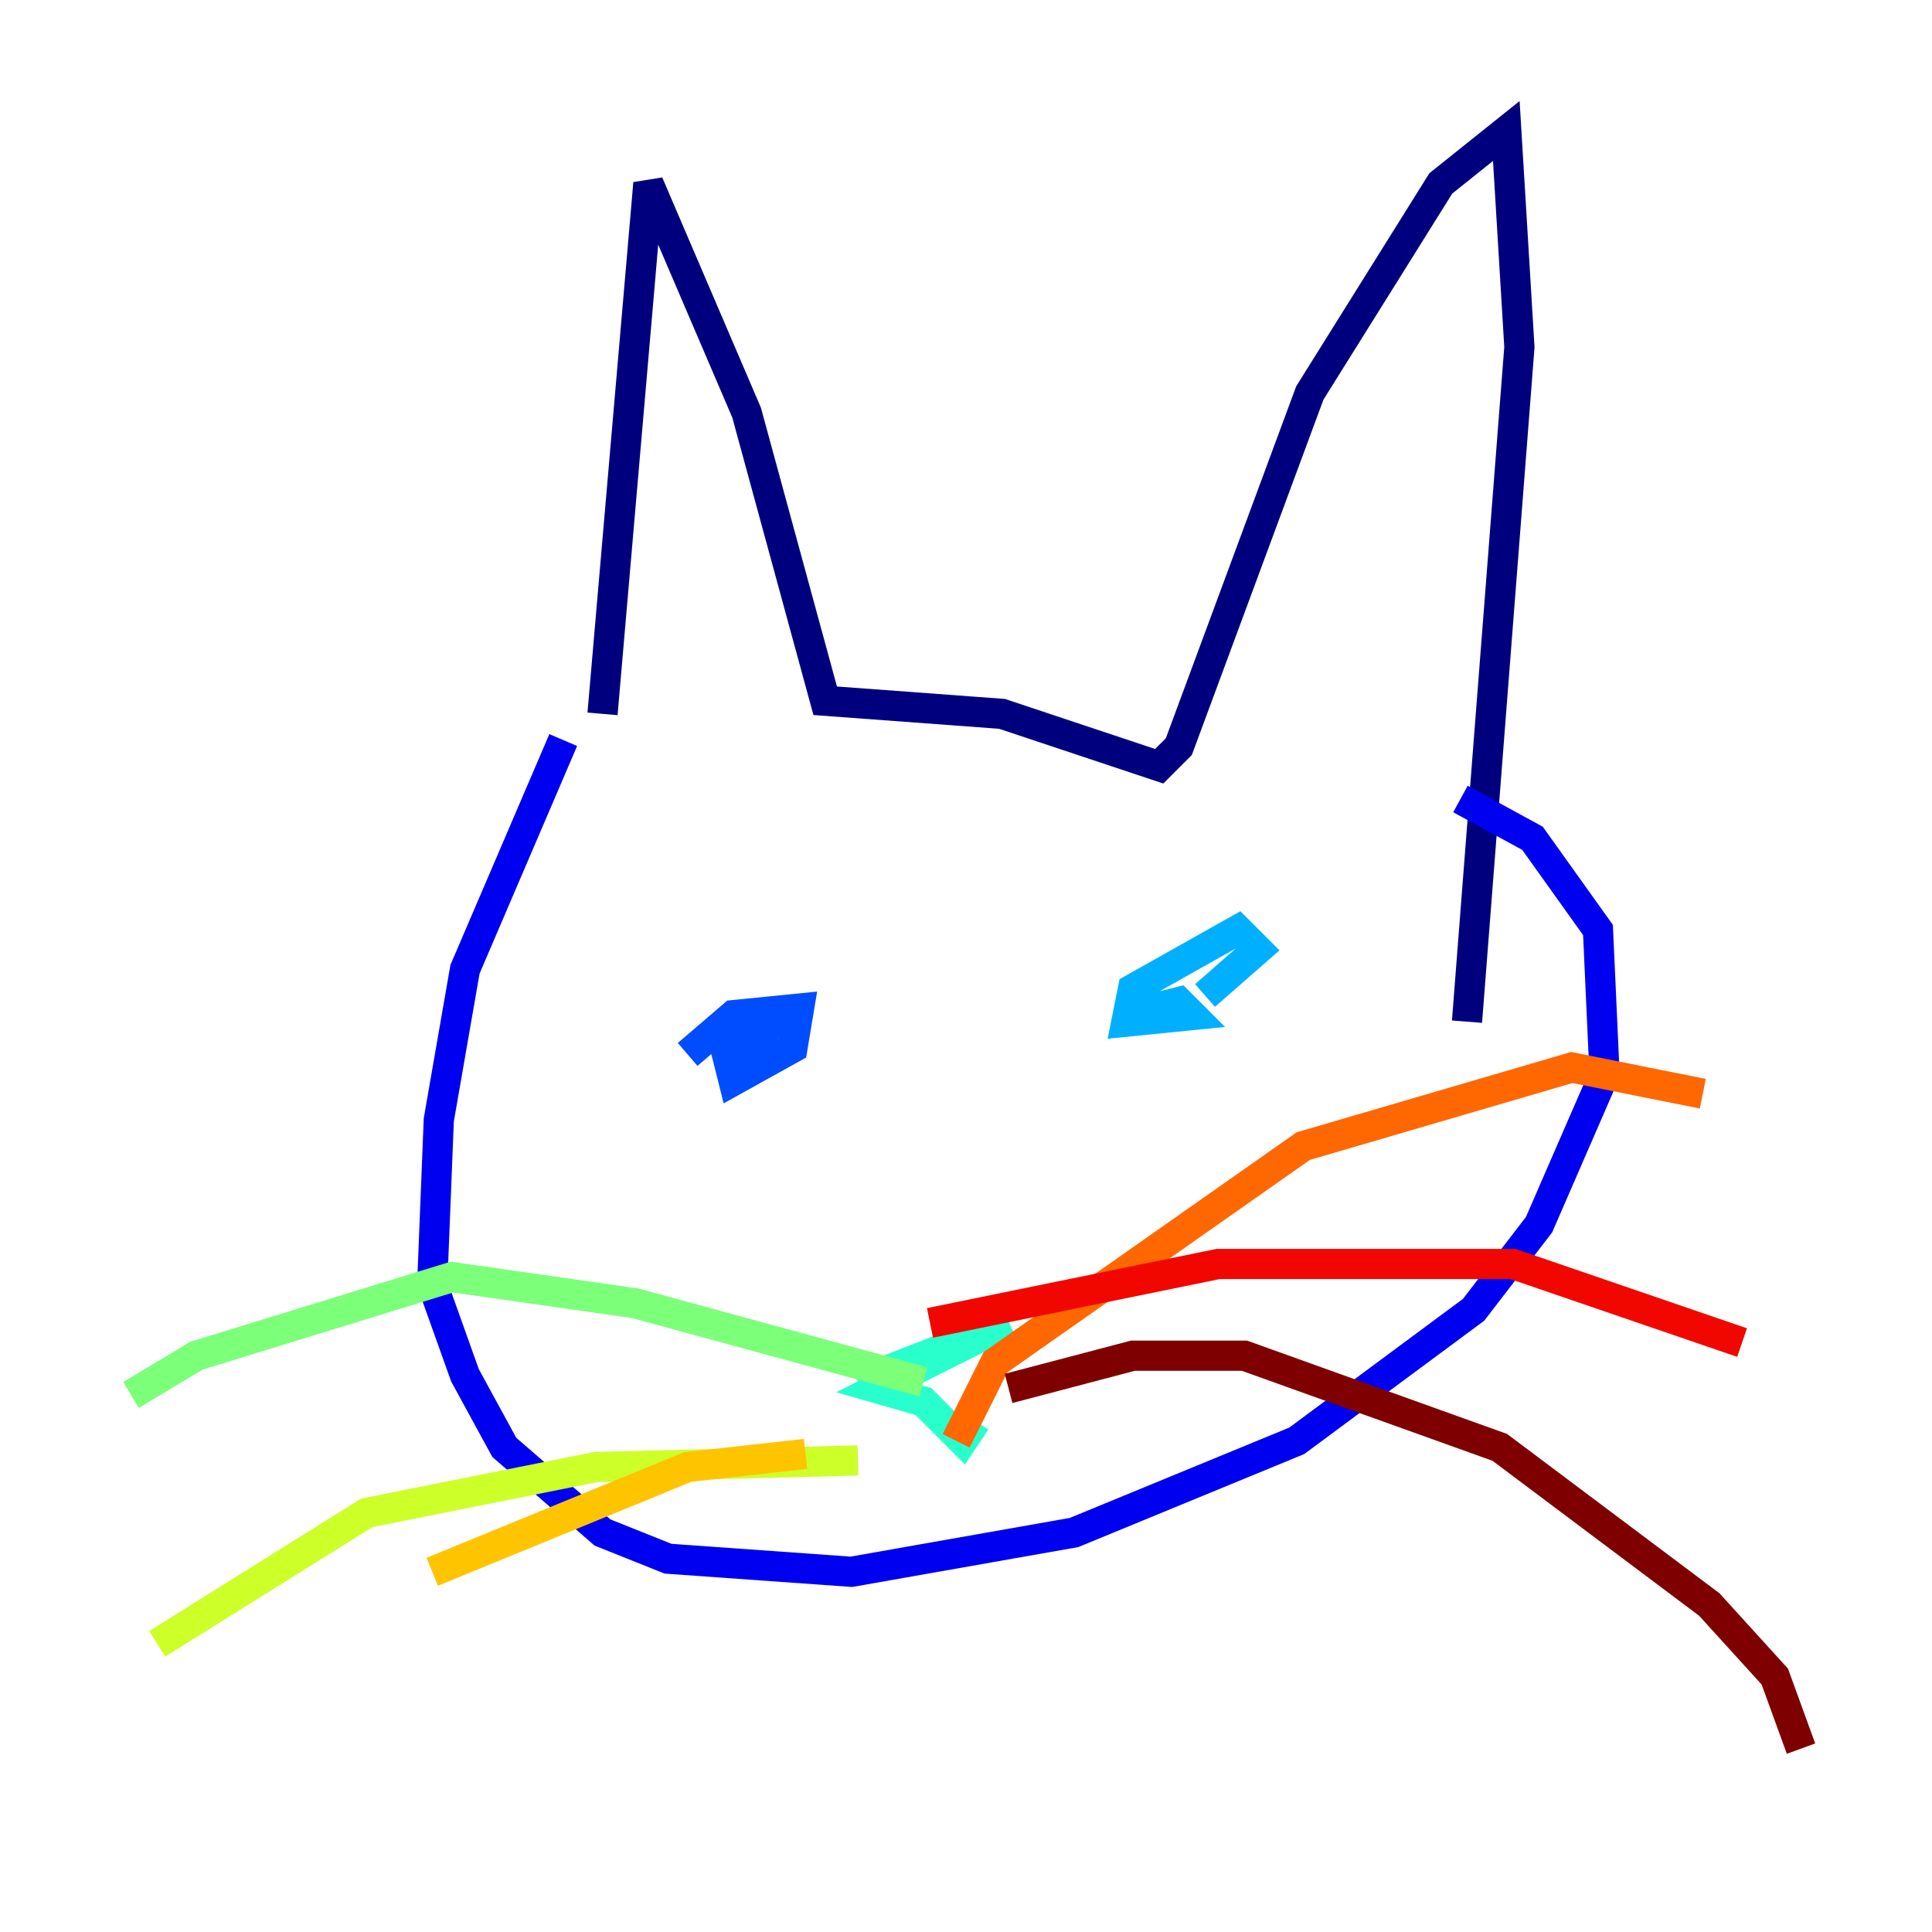 <?xml version="1.0" encoding="utf-8" ?>
<svg baseProfile="tiny" height="128" version="1.2" viewBox="0,0,128,128" width="128" xmlns="http://www.w3.org/2000/svg" xmlns:ev="http://www.w3.org/2001/xml-events" xmlns:xlink="http://www.w3.org/1999/xlink"><defs /><polyline fill="none" points="39.919,47.295 42.956,12.149 49.464,27.336 54.671,46.427 66.386,47.295 76.8,50.766 78.102,49.464 86.78,26.034 95.458,12.149 99.797,8.678 100.664,22.997 97.193,67.688" stroke="#00007f" stroke-width="2" /><polyline fill="none" points="37.315,49.031 30.807,64.217 29.071,74.197 28.637,85.044 30.807,91.119 33.41,95.891 39.919,101.532 44.258,103.268 56.407,104.136 71.159,101.532 85.912,95.458 97.627,86.78 101.966,81.139 106.305,71.159 105.871,61.614 101.532,55.539 96.759,52.936" stroke="#0000f1" stroke-width="2" /><polyline fill="none" points="45.559,69.858 48.597,67.254 52.936,66.82 52.502,69.424 48.597,71.593 48.163,69.858 52.068,67.254" stroke="#004cff" stroke-width="2" /><polyline fill="none" points="74.63,67.254 78.102,66.386 78.969,67.254 74.63,67.688 75.064,65.519 82.007,61.614 83.308,62.915 79.837,65.953" stroke="#00b0ff" stroke-width="2" /><polyline fill="none" points="56.841,91.552 66.82,87.647 58.142,91.986 61.18,92.854 63.783,95.458 64.651,94.156" stroke="#29ffcd" stroke-width="2" /><polyline fill="none" points="61.18,91.552 42.088,86.346 29.939,84.61 13.017,89.817 8.678,92.42" stroke="#7cff79" stroke-width="2" /><polyline fill="none" points="56.841,96.759 39.485,97.193 24.298,100.231 10.414,108.909" stroke="#cdff29" stroke-width="2" /><polyline fill="none" points="53.37,96.325 45.559,97.193 28.637,104.136" stroke="#ffc400" stroke-width="2" /><polyline fill="none" points="63.349,95.458 65.953,90.251 86.346,75.932 104.136,70.725 112.814,72.461" stroke="#ff6700" stroke-width="2" /><polyline fill="none" points="61.614,87.647 80.705,83.742 100.231,83.742 115.417,88.949" stroke="#f10700" stroke-width="2" /><polyline fill="none" points="66.82,91.986 75.064,89.817 82.441,89.817 99.363,95.891 113.248,106.305 117.586,111.078 119.322,115.851" stroke="#7f0000" stroke-width="2" /></svg>